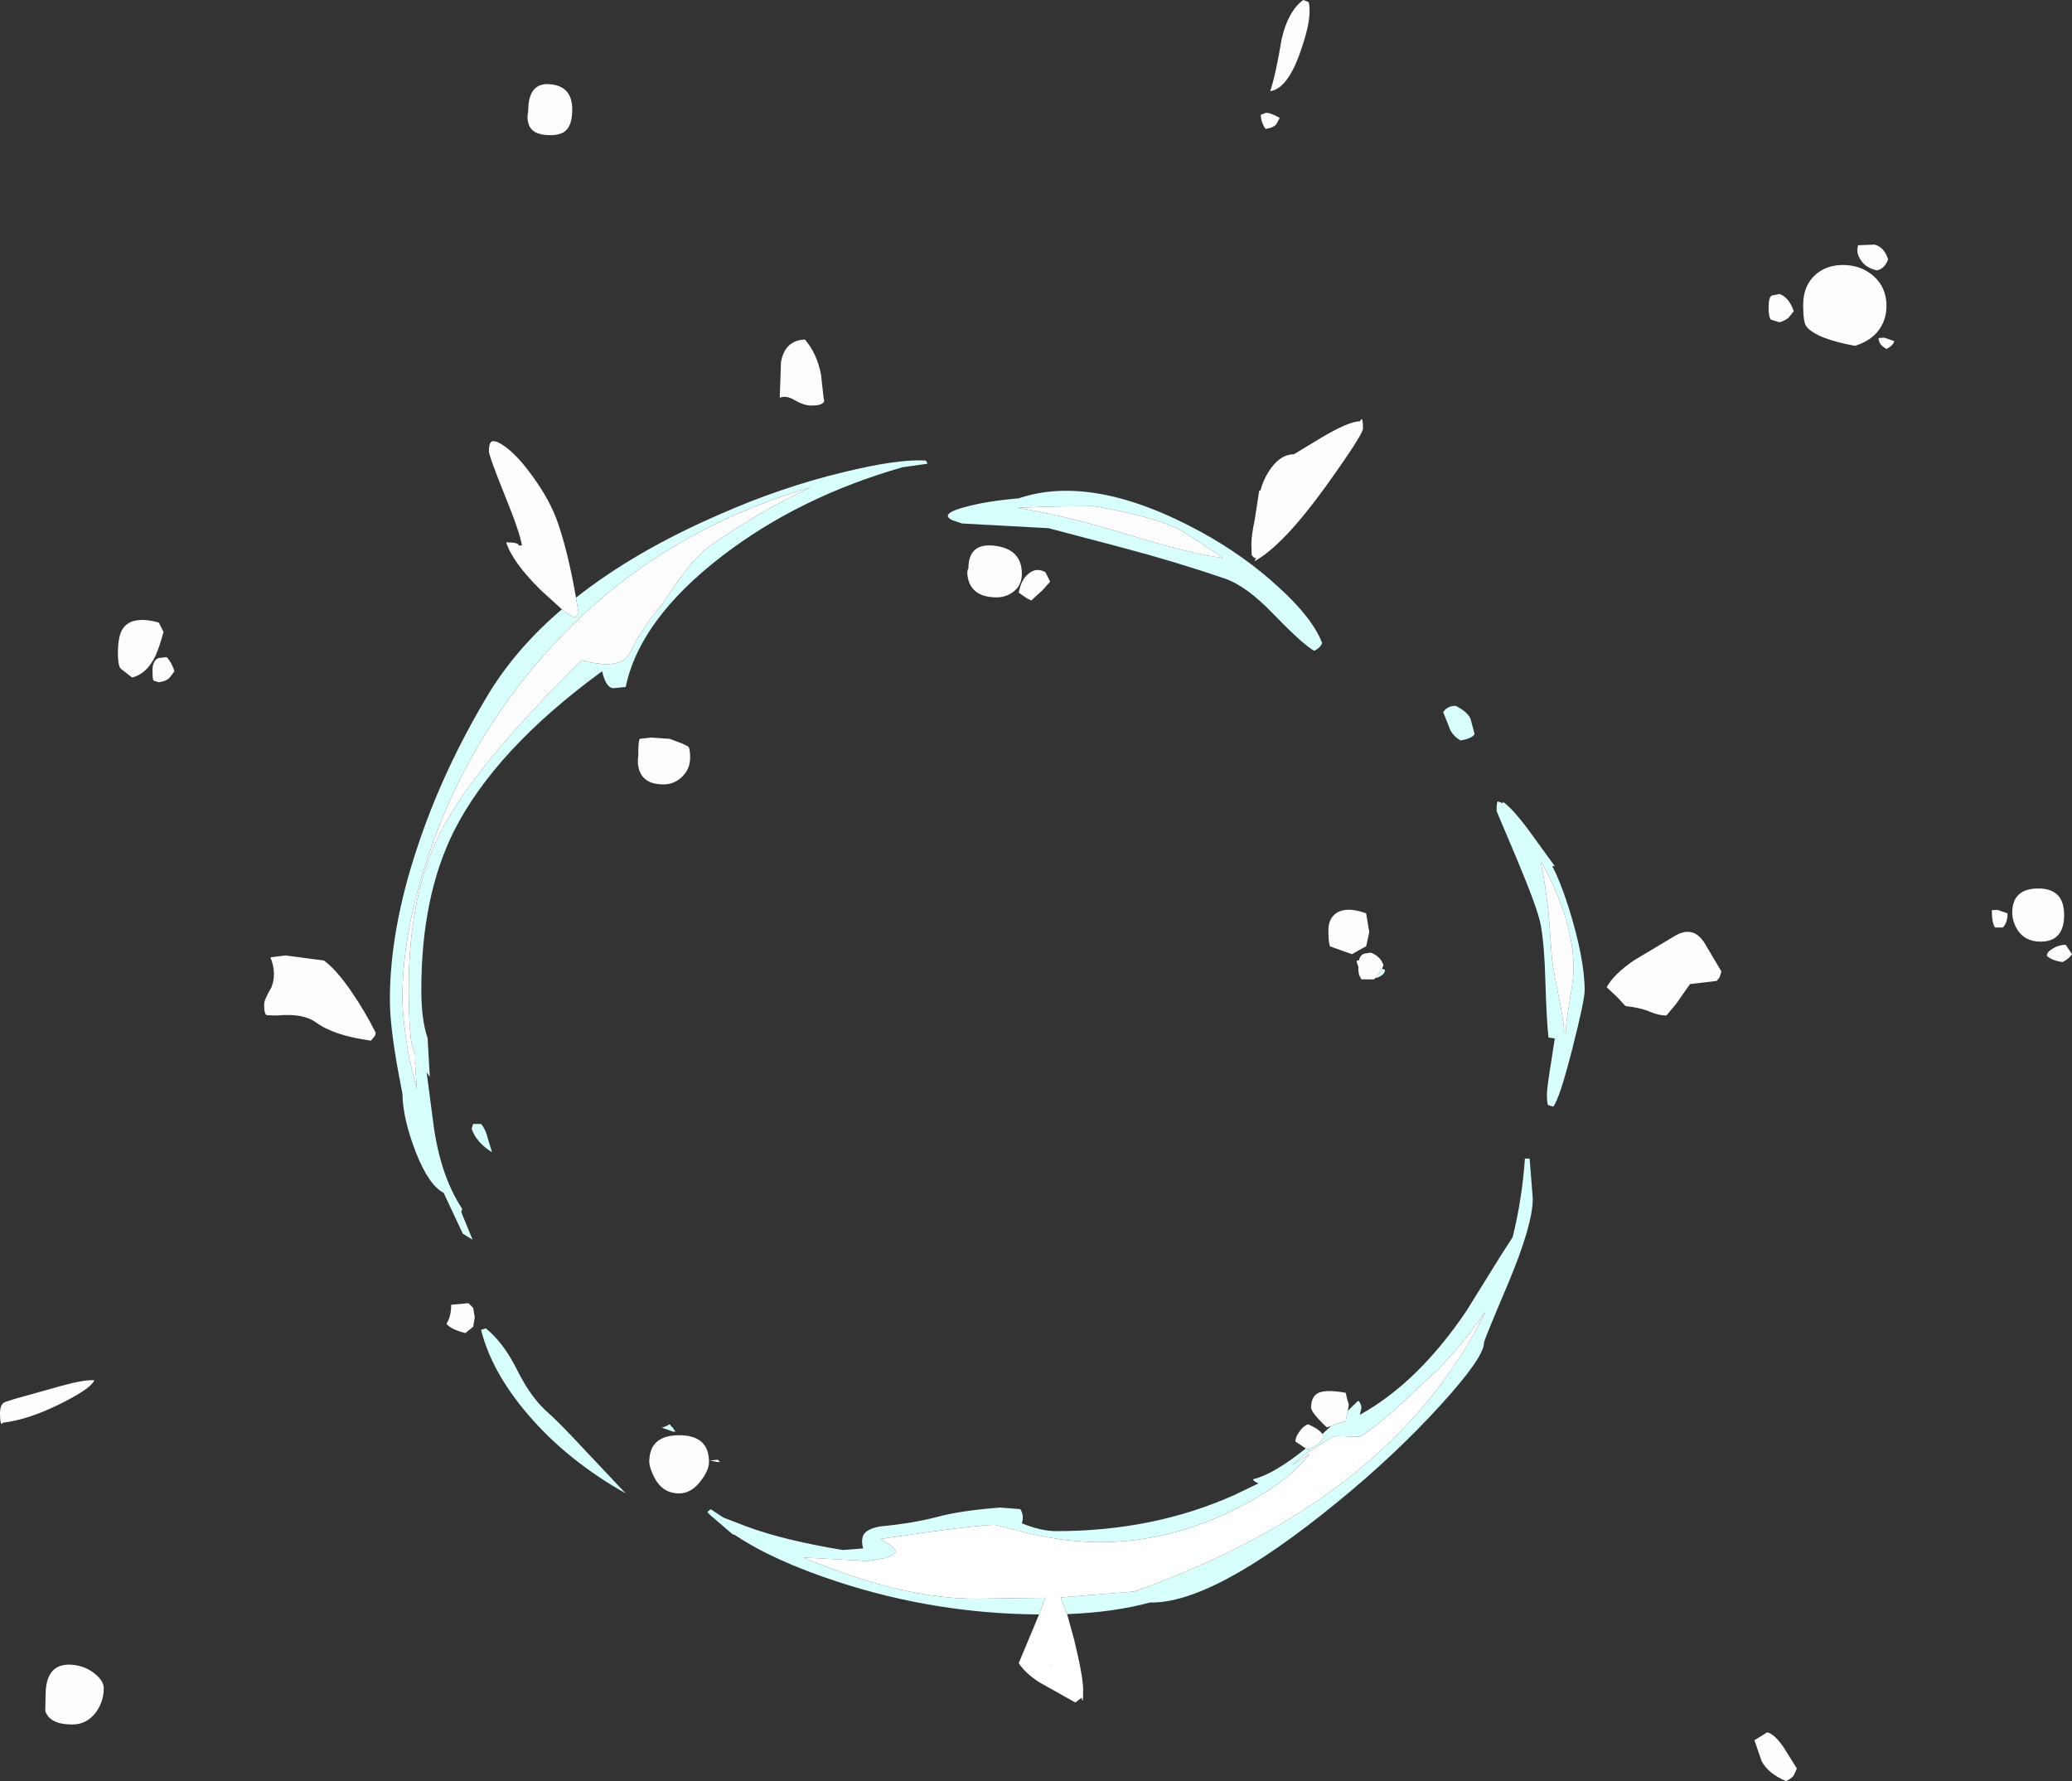 <?xml version="1.0" encoding="UTF-8" standalone="no"?>
<svg xmlns:ffdec="https://www.free-decompiler.com/flash" xmlns:xlink="http://www.w3.org/1999/xlink" ffdec:objectType="shape" height="283.25px" width="329.5px" xmlns="http://www.w3.org/2000/svg">
  <rect width="100%" height="100%" fill="#333333" stroke="none"/>
  <g transform="matrix(1.0, 0.0, 0.0, 1.0, 160.0, 180.5)">
    <path d="M1.75 -99.75 Q9.55 -98.5 19.65 -95.4 29.25 -92.45 34.5 -91.75 28.55 -95.85 27.0 -96.55 23.05 -98.4 14.0 -100.0 L7.95 -99.95 1.75 -99.75 M42.55 -82.8 Q38.25 -87.3 34.75 -88.5 27.15 -91.1 18.7 -93.35 L6.75 -96.5 -7.0 -97.25 -8.5 -97.75 Q-10.7 -98.75 -6.6 -99.85 -3.2 -100.8 2.0 -101.25 13.85 -105.25 31.0 -95.9 38.0 -92.05 43.35 -87.1 48.7 -82.25 50.25 -78.25 50.0 -77.5 49.0 -77.0 47.3 -77.9 42.55 -82.8 M72.25 -62.75 Q70.8 -63.6 70.4 -65.0 L69.5 -67.25 Q70.15 -68.25 71.5 -68.25 73.35 -67.3 73.85 -66.2 L74.5 -63.75 Q74.0 -63.0 72.25 -62.75 M78.2 -53.05 L79.0 -52.75 79.0 -53.0 Q80.65 -51.8 83.15 -48.4 L87.25 -42.75 86.85 -42.75 Q88.1 -40.4 89.4 -36.35 92.0 -28.1 92.0 -23.0 92.0 -21.4 90.05 -13.75 88.0 -5.7 87.0 -4.5 L86.2 -4.75 Q86.0 -4.9 86.0 -6.5 86.0 -7.5 86.75 -12.1 L87.25 -15.35 86.25 -15.5 Q85.95 -18.05 85.75 -24.55 85.6 -30.25 85.0 -33.5 84.45 -36.2 81.15 -44.05 L78.0 -51.5 Q78.0 -53.05 78.2 -53.05 M59.8 -26.45 L60.25 -26.25 Q60.25 -25.5 59.0 -25.0 L58.85 -25.05 59.8 -26.45 M85.0 -43.5 Q85.7 -40.35 86.25 -35.4 L86.75 -28.85 Q86.75 -27.6 87.65 -23.15 88.65 -18.4 88.75 -16.5 L88.65 -16.25 89.0 -16.25 Q89.0 -17.8 89.65 -21.5 90.25 -25.15 90.25 -26.35 90.25 -34.05 85.1 -43.5 L85.0 -43.5 M54.35 43.85 L56.0 42.25 Q56.5 42.75 56.5 43.4 L56.25 44.5 Q65.55 39.35 73.25 27.9 L78.65 19.2 80.55 16.25 Q82.05 10.2 82.5 3.75 L83.25 3.75 83.75 10.1 Q83.75 14.25 79.9 23.45 76.0 32.65 76.0 33.0 76.0 35.4 69.0 43.05 61.85 50.9 52.6 58.45 32.85 74.6 22.85 74.35 17.25 75.9 9.7 76.2 L8.65 73.55 20.4 72.6 Q52.5 61.15 68.45 40.55 73.1 34.55 76.25 28.05 73.1 32.65 68.75 37.25 L62.3 43.25 Q57.05 47.9 56.0 48.0 L53.1 47.9 Q51.95 47.8 51.5 48.25 L48.75 50.0 Q48.1 50.25 45.6 52.4 L45.55 52.45 48.25 50.75 Q44.45 55.65 35.85 59.8 25.6 64.75 15.0 64.75 9.55 64.75 3.8 63.4 L-1.75 62.0 Q-4.8 62.0 -20.0 64.25 L-18.55 65.15 Q-17.65 65.8 -17.5 66.25 L-18.0 66.75 -19.05 67.25 -22.0 67.75 -32.25 67.2 -30.15 68.05 Q-15.9 73.75 -4.85 73.75 L6.25 73.6 5.25 76.25 Q-11.2 76.15 -26.8 71.05 -37.05 67.7 -43.15 63.6 L-43.5 63.5 -44.55 62.6 -47.0 60.5 -47.5 60.0 -47.4 59.9 -47.5 59.75 -47.35 59.85 -47.25 59.75 -47.0 59.5 -44.95 60.85 -41.3 62.25 Q-35.4 64.45 -26.0 66.0 L-22.75 65.75 Q-23.0 64.8 -22.85 64.1 -22.65 62.7 -20.0 62.25 -14.8 61.75 -11.0 60.75 -7.35 59.75 -1.0 59.25 L2.25 59.5 Q2.9 60.5 2.5 61.75 5.5 63.0 8.0 63.0 23.5 63.0 36.3 57.25 L40.15 55.4 Q39.4 55.15 39.25 54.75 42.5 54.0 47.65 49.85 L48.0 50.0 Q50.1 49.15 50.5 48.0 L50.3 47.55 51.65 46.3 52.7 45.9 54.0 45.5 54.35 43.85 M-68.4 -85.45 Q-59.05 -92.85 -45.55 -98.7 -35.7 -103.05 -25.9 -105.4 -17.15 -107.55 -12.75 -107.25 L-12.5 -106.75 -16.45 -106.2 Q-32.9 -101.5 -45.2 -92.05 -58.25 -82.0 -60.5 -71.25 L-62.5 -71.05 Q-63.65 -71.15 -64.25 -73.75 -81.3 -61.3 -87.85 -48.25 -93.0 -37.9 -93.0 -23.1 -93.0 -18.3 -92.0 -15.4 L-91.65 -9.25 -92.15 -9.95 -91.05 -1.55 Q-89.95 6.5 -86.5 11.75 L-86.65 12.25 -84.85 16.65 -86.4 15.7 -89.45 9.2 Q-91.8 8.0 -93.85 2.8 -95.95 -2.6 -96.0 -6.55 L-96.2 -7.6 Q-98.0 -16.65 -98.0 -21.5 -98.0 -32.6 -93.7 -45.55 -89.6 -58.05 -82.25 -70.25 -77.85 -77.45 -70.65 -83.6 -69.3 -82.55 -68.5 -82.25 L-68.0 -83.0 -68.4 -85.45 M-95.0 -23.25 Q-95.0 -38.35 -89.9 -48.25 -84.5 -58.75 -67.5 -75.5 -62.65 -74.2 -60.65 -75.65 -59.9 -76.2 -58.75 -78.75 L-56.7 -81.95 -55.0 -84.0 -52.05 -88.25 Q-49.5 -91.95 -47.0 -93.75 -38.6 -99.55 -31.1 -103.0 -60.25 -94.45 -78.15 -70.6 -87.15 -58.6 -91.9 -44.35 -96.0 -32.15 -96.0 -21.85 -96.0 -18.15 -94.8 -11.5 L-94.75 -11.5 -93.7 -7.2 -94.0 -11.5 -93.95 -12.8 -94.5 -14.25 Q-95.0 -17.25 -95.0 -23.25 M-84.75 -1.75 L-83.5 -1.75 Q-82.75 -0.9 -82.35 0.8 L-81.75 2.75 Q-84.25 1.2 -85.0 -1.0 L-84.75 -1.75 M-72.75 44.25 Q-71.05 45.75 -67.05 50.05 L-60.5 57.0 Q-69.8 51.75 -76.0 44.5 -81.8 37.75 -83.5 31.0 L-82.75 30.75 Q-79.9 33.05 -77.75 37.4 -75.5 41.9 -72.75 44.25 M-53.0 46.5 L-52.9 46.75 -52.5 47.25 -52.8 47.05 -52.75 47.25 -54.75 46.55 Q-54.05 46.35 -53.5 46.0 L-53.15 46.45 -53.0 46.5" fill="#d7fffb" fill-rule="evenodd" stroke="none"/>
    <path d="M137.95 -136.6 Q140.0 -134.75 140.0 -131.85 140.0 -129.75 138.85 -128.1 137.55 -126.3 135.0 -125.5 128.75 -126.65 127.25 -128.6 126.75 -129.25 126.75 -132.0 126.75 -135.15 128.8 -136.9 130.65 -138.45 133.4 -138.35 136.05 -138.25 137.95 -136.6 M138.5 -137.5 Q136.75 -137.85 135.9 -139.15 135.1 -140.35 135.5 -141.5 L138.1 -141.6 Q139.65 -141.2 140.25 -139.25 139.75 -137.8 138.5 -137.5 M125.25 -131.0 L124.4 -129.95 Q123.75 -129.45 123.0 -129.25 L121.65 -129.65 Q121.25 -130.0 121.25 -131.6 121.25 -133.2 121.75 -133.5 L123.0 -133.75 Q124.55 -133.15 125.25 -131.0 M140.0 -125.0 L139.4 -125.4 Q138.75 -125.95 138.75 -126.75 L139.65 -126.8 141.25 -126.25 Q141.0 -125.5 140.0 -125.0 M48.05 -180.2 Q48.25 -180.1 48.25 -178.6 48.25 -176.35 46.7 -172.0 44.7 -166.4 42.0 -166.0 42.9 -168.75 43.8 -174.2 44.8 -178.7 47.25 -180.5 L48.05 -180.2 M42.95 -160.7 Q42.4 -160.15 41.25 -160.0 40.5 -161.1 40.5 -162.25 L41.3 -162.55 Q42.0 -162.6 43.5 -161.75 L42.95 -160.7 M1.75 -99.75 L7.95 -99.95 14.0 -100.0 Q23.05 -98.4 27.0 -96.55 28.55 -95.85 34.5 -91.75 29.25 -92.45 19.65 -95.4 9.55 -98.5 1.75 -99.75 M40.45 -102.5 Q40.85 -104.1 41.75 -105.5 43.5 -108.25 45.75 -108.25 L50.05 -110.85 Q54.5 -113.5 56.25 -113.5 L56.5 -113.85 Q56.75 -113.9 56.75 -112.35 56.75 -111.4 50.8 -103.1 44.0 -93.7 39.5 -91.25 L39.75 -91.8 39.5 -91.75 39.05 -92.2 39.0 -94.0 Q39.0 -95.3 39.55 -97.95 L40.25 -102.5 40.45 -102.5 M7.0 -88.0 L5.8 -86.65 4.0 -85.0 3.3 -85.35 2.0 -86.25 Q2.4 -88.35 3.6 -89.3 4.85 -90.3 6.25 -89.5 L7.0 -88.0 M0.95 -86.25 Q-0.15 -85.5 -1.5 -85.5 -5.2 -85.5 -6.0 -88.25 -6.35 -89.55 -6.0 -90.1 -6.0 -94.25 -1.75 -93.7 2.5 -93.15 2.5 -89.25 2.5 -87.25 0.95 -86.25 M57.75 -32.25 L57.25 -30.0 56.4 -29.55 55.0 -28.75 51.5 -30.0 51.4 -30.35 Q51.25 -31.05 51.25 -32.6 51.25 -34.35 52.45 -35.25 54.1 -36.4 57.25 -35.25 L57.75 -32.25 M58.85 -25.05 L58.5 -24.75 56.5 -24.75 56.25 -25.2 Q56.0 -25.55 56.0 -26.85 55.75 -27.25 55.75 -27.75 L56.1 -27.75 Q56.3 -28.65 57.0 -28.85 L58.0 -29.0 Q59.55 -28.4 60.0 -27.0 L59.8 -26.45 58.85 -25.05 M113.45 -25.05 L113.0 -24.5 108.75 -24.0 106.55 -20.85 105.0 -19.0 Q103.85 -19.0 102.5 -19.55 100.9 -20.25 98.5 -20.5 L97.1 -22.0 95.5 -23.5 Q96.65 -25.6 99.9 -27.8 L106.5 -31.75 Q109.3 -33.3 111.05 -30.55 L113.75 -26.0 113.45 -25.05 M85.0 -43.5 L85.1 -43.5 Q90.25 -34.05 90.25 -26.35 90.25 -25.15 89.65 -21.5 89.0 -17.8 89.0 -16.25 L88.65 -16.25 88.75 -16.5 Q88.65 -18.4 87.65 -23.15 86.75 -27.6 86.75 -28.85 L86.25 -35.4 Q85.7 -40.35 85.0 -43.5 M160.0 -35.35 Q160.0 -39.2 164.15 -39.2 168.25 -39.2 168.25 -35.0 168.25 -30.75 164.5 -30.75 161.95 -30.75 160.75 -32.75 160.0 -34.05 160.0 -35.35 M158.5 -33.0 L157.25 -33.0 Q156.75 -33.75 156.75 -35.75 L157.65 -35.8 159.25 -35.25 Q159.25 -33.75 158.5 -33.0 M169.5 -28.75 Q169.0 -28.0 168.0 -27.5 166.25 -27.75 165.5 -28.5 165.5 -29.1 166.45 -29.65 167.4 -30.25 168.5 -30.25 L169.5 -28.75 M47.65 49.85 L46.0 48.75 Q46.0 48.1 46.55 47.3 47.15 46.35 48.0 46.0 49.65 46.7 50.3 47.55 L50.5 48.0 Q50.1 49.15 48.0 50.0 L47.65 49.85 M51.65 46.3 L51.0 46.5 Q48.5 44.15 48.5 43.35 48.5 41.55 49.7 41.0 50.95 40.45 54.0 41.0 L54.25 42.1 54.5 42.85 54.35 43.85 54.0 45.5 52.7 45.9 51.65 46.3 M120.3 95.45 L121.0 95.0 Q122.15 95.2 123.65 97.4 L125.75 100.75 125.25 101.85 Q124.85 102.4 124.0 102.75 121.2 101.55 120.15 99.6 L119.0 96.25 120.3 95.45 M-70.0 -159.75 Q-70.8 -159.0 -72.5 -159.0 -75.4 -159.0 -75.95 -160.8 -76.25 -161.7 -76.0 -162.85 -76.0 -167.45 -72.5 -167.1 -69.0 -166.8 -69.0 -163.1 -69.0 -160.7 -70.0 -159.75 M-70.65 -83.6 L-74.05 -86.7 Q-78.5 -91.1 -79.5 -94.25 -77.5 -94.25 -77.5 -93.75 L-77.0 -93.75 Q-77.3 -95.8 -79.85 -102.05 -82.25 -108.0 -82.25 -108.75 -82.25 -110.3 -81.6 -110.35 L-81.0 -110.25 Q-78.5 -109.15 -75.45 -104.95 -72.5 -100.95 -71.25 -97.25 -69.65 -92.6 -68.4 -85.45 L-68.0 -83.0 -68.5 -82.25 Q-69.3 -82.55 -70.65 -83.6 M-29.0 -117.0 Q-28.85 -116.75 -29.05 -116.5 -29.45 -116.0 -31.0 -116.0 -32.15 -116.0 -33.7 -116.9 -34.95 -117.65 -36.0 -117.25 L-35.8 -122.95 Q-35.15 -126.4 -32.0 -126.5 -30.1 -124.3 -29.45 -121.0 L-29.0 -117.0 M-134.75 -81.5 L-134.0 -80.0 Q-134.6 -77.7 -135.3 -76.15 -136.7 -73.3 -139.0 -72.75 L-140.85 -74.2 Q-141.25 -74.8 -141.25 -76.6 -141.25 -79.4 -140.45 -80.55 -139.0 -82.65 -134.75 -81.5 M-133.5 -76.0 Q-132.75 -75.25 -132.25 -73.75 L-133.05 -72.7 Q-133.6 -72.15 -134.75 -72.0 L-135.55 -72.25 Q-135.75 -72.35 -135.75 -73.85 -135.75 -75.45 -134.8 -75.85 L-133.5 -76.0 M-114.6 -28.55 L-108.5 -27.75 Q-106.55 -26.35 -104.15 -22.85 -102.0 -19.75 -100.25 -16.25 L-100.35 -15.8 -101.0 -15.0 Q-106.9 -15.8 -109.75 -17.9 -111.8 -19.4 -116.0 -19.0 L-117.55 -19.05 Q-118.0 -19.15 -118.0 -20.75 -118.0 -21.5 -116.85 -23.45 -115.95 -25.7 -117.0 -28.25 L-114.6 -28.55 M-95.0 -23.25 Q-95.0 -17.25 -94.5 -14.25 L-93.95 -12.8 -94.0 -11.5 -93.7 -7.2 -94.75 -11.5 -94.8 -11.5 Q-96.0 -18.15 -96.0 -21.85 -96.0 -32.15 -91.9 -44.35 -87.15 -58.6 -78.15 -70.6 -60.25 -94.45 -31.1 -103.0 -38.6 -99.55 -47.0 -93.75 -49.5 -91.95 -52.05 -88.25 L-55.0 -84.0 -56.7 -81.95 -58.75 -78.75 Q-59.9 -76.2 -60.65 -75.65 -62.65 -74.2 -67.5 -75.5 -84.5 -58.75 -89.9 -48.25 -95.0 -38.35 -95.0 -23.25 M-53.5 -63.0 L-51.5 -62.25 -50.6 -61.8 Q-50.25 -61.55 -50.25 -60.0 -50.25 -58.2 -51.55 -56.95 -52.8 -55.75 -54.5 -55.75 -57.5 -55.75 -58.3 -57.9 -58.7 -59.0 -58.5 -60.35 -58.5 -62.85 -58.25 -63.0 L-56.55 -63.2 -53.5 -63.0 M-48.55 55.0 Q-50.05 57.0 -52.0 57.0 -54.75 57.0 -56.05 54.25 -56.7 52.95 -56.75 52.0 -56.75 47.75 -52.0 47.75 -47.25 47.75 -47.25 52.0 -47.25 53.3 -48.55 55.0 M-47.0 51.75 L-45.85 51.65 -45.5 52.0 -46.0 52.0 -47.1 51.75 -47.0 51.75 M-84.5 29.0 L-84.75 30.5 -86.0 31.5 Q-88.4 30.9 -89.0 30.0 -88.25 28.9 -88.25 27.0 L-85.5 26.75 -84.75 27.5 -84.5 29.0 M-150.2 42.65 Q-155.35 45.25 -159.5 45.75 L-159.75 45.95 Q-160.0 45.8 -160.0 44.25 -160.0 42.75 -159.15 42.45 L-157.75 42.0 -150.25 39.9 Q-146.65 38.9 -145.0 39.0 -145.5 40.3 -150.2 42.65 M-144.7 91.75 Q-146.15 93.75 -148.5 93.75 -152.1 93.75 -152.8 91.6 L-152.75 89.1 Q-152.75 83.65 -148.1 84.3 -146.35 84.55 -144.95 85.65 -143.5 86.8 -143.5 88.0 -143.5 90.05 -144.7 91.75" fill="#ffffff" fill-opacity="0.988" fill-rule="evenodd" stroke="none"/>
    <path d="M9.7 76.2 L10.8 80.2 Q12.25 86.1 12.25 88.35 12.25 90.85 12.0 89.5 L11.0 90.25 5.3 87.05 Q3.15 85.7 2.0 84.0 L5.05 76.7 5.25 76.25 6.25 73.6 -4.85 73.75 Q-15.9 73.75 -30.15 68.05 L-32.25 67.2 -22.0 67.75 -19.05 67.25 -18.0 66.75 -17.5 66.25 Q-17.65 65.8 -18.55 65.15 L-20.0 64.25 Q-4.8 62.0 -1.75 62.0 L3.8 63.4 Q9.55 64.75 15.0 64.75 25.6 64.75 35.85 59.8 44.45 55.65 48.25 50.75 L45.55 52.45 45.6 52.4 Q48.1 50.25 48.75 50.0 L51.5 48.25 Q51.95 47.8 53.1 47.9 L56.0 48.0 Q57.05 47.9 62.3 43.25 L68.75 37.25 Q73.1 32.65 76.25 28.05 73.1 34.55 68.45 40.55 52.5 61.15 20.4 72.6 L8.65 73.55 9.7 76.2 M7.3 84.35 L7.2 84.4 7.25 84.5 7.3 84.35" fill="#ffffff" fill-rule="evenodd" stroke="none"/>
  </g>
</svg>
